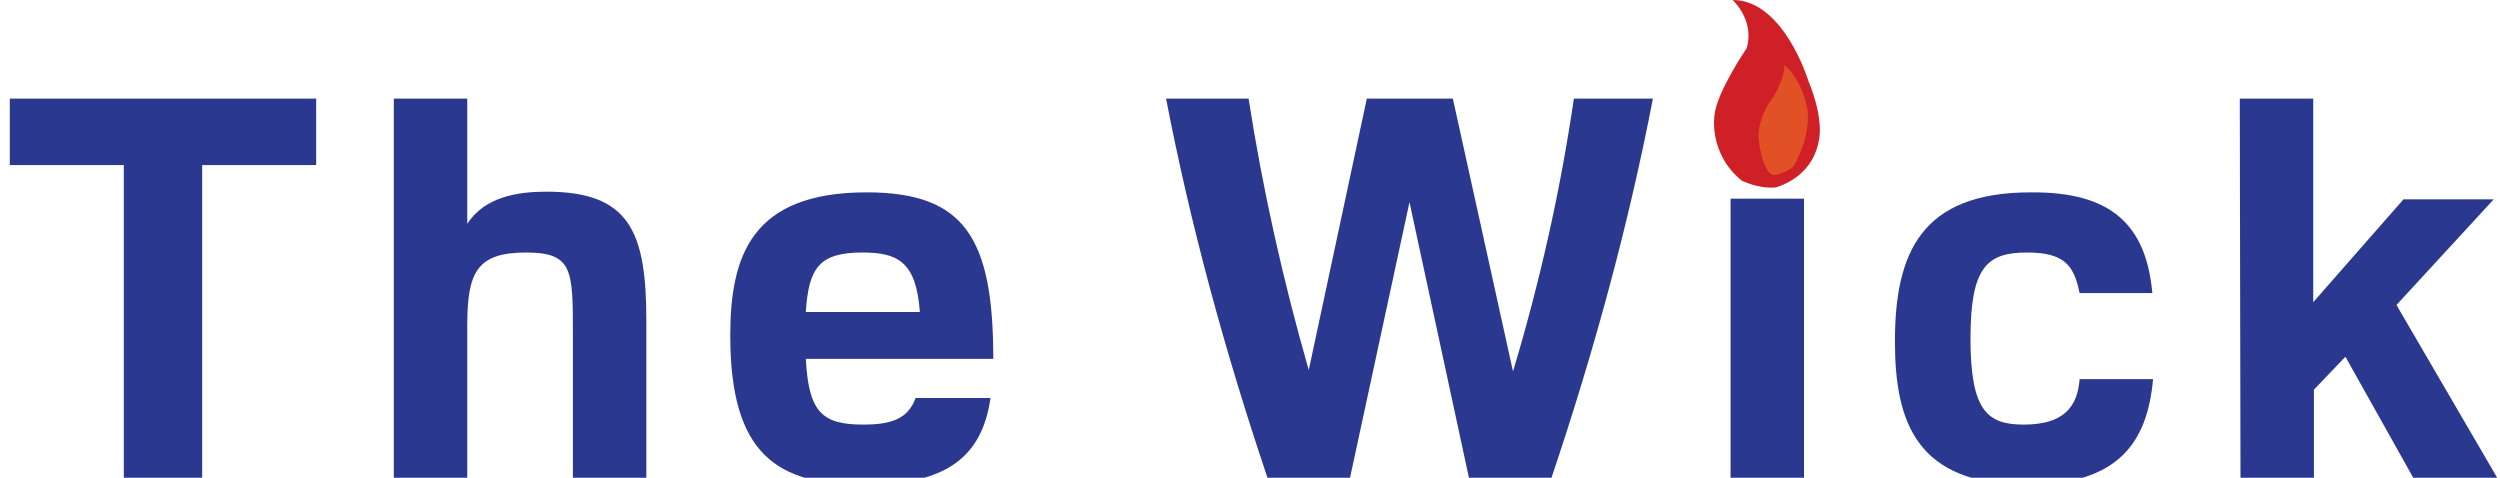 <?xml version="1.0" encoding="utf-8"?>
<!-- Generator: Adobe Illustrator 24.1.0, SVG Export Plug-In . SVG Version: 6.00 Build 0)  -->
<svg version="1.1" id="Layer_1" xmlns="http://www.w3.org/2000/svg" xmlns:xlink="http://www.w3.org/1999/xlink" x="0px" y="0px"
	 viewBox="0 0 357.4 68.3" style="enable-background:new 0 0 357.4 68.3;" xml:space="preserve">
<style type="text/css">
	.st0{fill:#2B388F;}
	.st1{fill:#D02027;}
	.st2{fill:#E25026;}
</style>
<g>
	<path class="st0" d="M17.7,23.6H1.4v-9.5h43.8v9.5H28.9v44.7H17.7V23.6z"/>
	<path class="st0" d="M66.8,32c2.5-3.9,7.3-4.6,11.3-4.6c11.9,0,14.3,5.7,14.3,18.4v22.5H81.9V47.7c0-9.1,0-11.6-6.7-11.6
		c-7,0-8.4,2.8-8.4,10.4v21.9H56.3V14.1h10.5V32z"/>
	<path class="st0" d="M141.6,56.9c-1.3,9.2-7.3,12.4-18.1,12.4c-12.3,0-19.1-4.2-19.1-21.3c0-11.4,3-20.5,19.5-20.5
		c14,0,18.1,6.5,18.1,23.8h-26.8c0.4,7.6,2.3,9.4,8.2,9.4c4,0,6.4-0.8,7.5-3.8C130.9,56.9,141.6,56.9,141.6,56.9z M131.5,44.6
		c-0.5-7.3-3.3-8.5-8.2-8.5c-6.1,0-7.7,2.1-8.1,8.5H131.5z"/>
	<path class="st0" d="M181.2,68.3c-6.1-18.1-11-36.1-14.5-54.2h11.8c2,12.9,4.9,25.9,8.6,38.8l8.3-38.8h12.3l8.6,39
		c3.9-13,6.8-26,8.7-39h11.3c-3.5,18.1-8.4,36.1-14.5,54.2H210l-8.5-39.4L193,68.3C193,68.3,181.2,68.3,181.2,68.3z"/>
	<path class="st0" d="M252.6,13c4.9,0,6,1.7,6,5.7s-1.1,5.6-6,5.6s-6-1.7-6-5.6S247.7,13,252.6,13z M247.4,28.4h10.5v39.9h-10.5
		V28.4z"/>
	<path class="st0" d="M307.7,41.9h-10.4c-0.8-3.9-2.1-5.8-7.5-5.8c-5.7,0-8.1,2-8.1,12.3s2.4,12.3,7.6,12.3c5.7,0,7.7-2.5,8-6.5
		h10.5c-0.8,8.9-4.8,15.1-18,15.1c-15.8,0-18.9-8.9-18.9-20.5c0-12.7,3.8-21.3,19.4-21.3C301.8,27.4,306.8,32.1,307.7,41.9
		L307.7,41.9z"/>
	<path class="st0" d="M320.2,14.1h10.5v29.1l12.9-14.7h12.9l-13.9,15.1L357,68.3h-12L335.3,51l-4.5,4.7v12.6h-10.5L320.2,14.1
		L320.2,14.1z"/>
</g>
<path class="st1" d="M253.8,26.8c0,0,5.2-1.2,6.2-6.6c0,0,0.9-2.9-1.5-8.7c0,0-3.5-11.5-10.8-11.5c0,0,3.2,2.9,2,6.9
	c0,0-4.3,6.3-4.6,9.6c0,0-0.9,5.5,4,9.4C249.1,25.8,251.2,27,253.8,26.8z"/>
<path class="st2" d="M253.8,25c-1.6,0.4-2.7-4.9-2.3-6.7c0,0,0.3-2.3,2-4.4c0,0,1.7-2.8,1.6-4.6c0,0,2.4,1.7,3.3,6.4
	c0,0,0.6,3.6-2,8.1C256.3,23.9,255.4,24.7,253.8,25z"/>
</svg>
